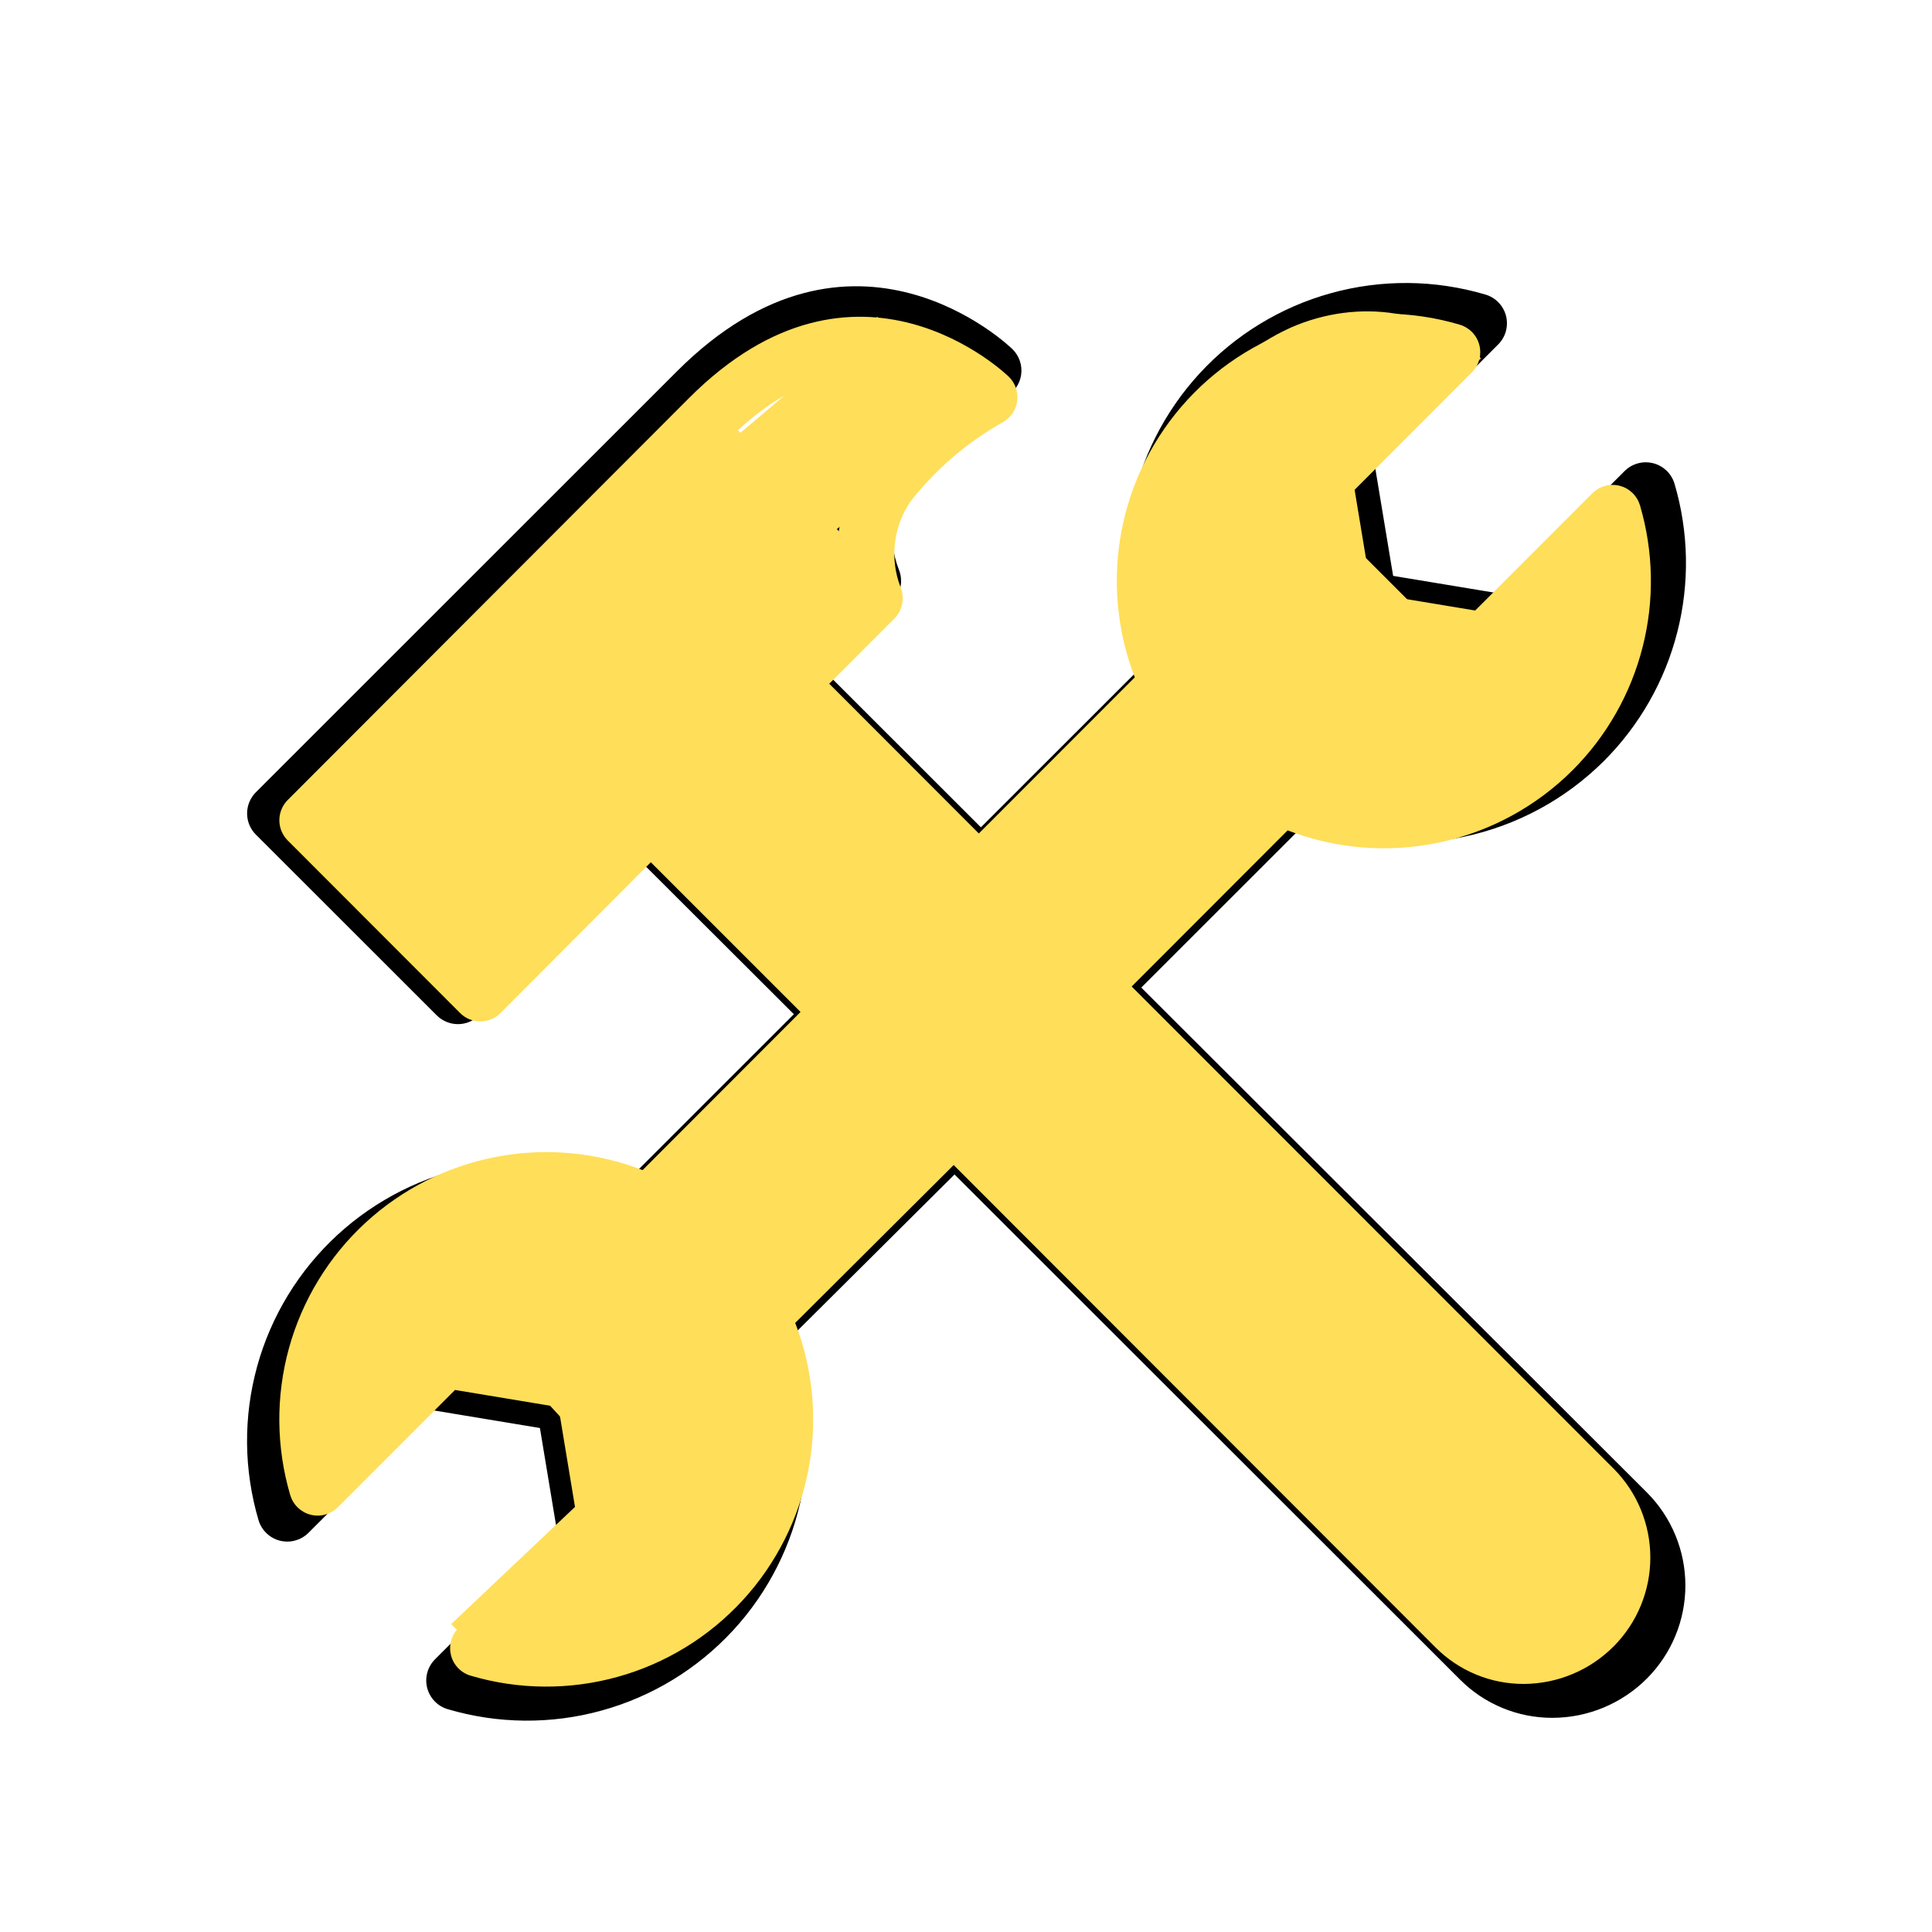 <svg xmlns="http://www.w3.org/2000/svg" xmlns:xlink="http://www.w3.org/1999/xlink" width="500" zoomAndPan="magnify" viewBox="0 0 375 375" height="500" preserveAspectRatio="xMidYMid meet" version="1.0"><defs><clipPath id="14f3e4952e"><path d="M 97 102 L 320 102 L 320 325 L 97 325 Z M 97 102 " clip-rule="nonzero"/></clipPath><clipPath id="bb941152cf"><path d="M 97.18 125.793 L 122.039 100.934 L 320.91 299.809 L 296.055 324.668 Z M 97.18 125.793 " clip-rule="nonzero"/></clipPath><clipPath id="bc8d17cf0c"><path d="M 97.18 125.793 L 121.402 101.57 L 319.676 299.844 L 295.453 324.066 Z M 97.18 125.793 " clip-rule="nonzero"/></clipPath><clipPath id="220ef09e8d"><path d="M 97 101 L 279 101 L 279 284 L 97 284 Z M 97 101 " clip-rule="nonzero"/></clipPath><clipPath id="19dda54a14"><path d="M 254.426 101.574 L 279.285 126.434 L 121.43 284.289 L 96.57 259.43 Z M 254.426 101.574 " clip-rule="nonzero"/></clipPath><clipPath id="1c78d9683f"><path d="M 254.426 101.574 L 278.648 125.793 L 121.398 283.047 L 97.176 258.824 Z M 254.426 101.574 " clip-rule="nonzero"/></clipPath><clipPath id="3b25e32ffc"><path d="M 64 81 L 170 81 L 170 188 L 64 188 Z M 64 81 " clip-rule="nonzero"/></clipPath><clipPath id="c52a677757"><path d="M 141.273 81.551 L 171.102 111.383 L 92.797 189.688 L 62.965 159.855 Z M 141.273 81.551 " clip-rule="nonzero"/></clipPath><clipPath id="4cbe87e78a"><path d="M 141.273 81.551 L 170.133 110.41 L 93.039 187.5 L 64.18 158.645 Z M 141.273 81.551 " clip-rule="nonzero"/></clipPath><clipPath id="7d8d648f74"><path d="M 87 61 L 188 61 L 188 153 L 87 153 Z M 87 61 " clip-rule="nonzero"/></clipPath><clipPath id="301b1a42b7"><path d="M 170.285 61.488 L 188.469 82.945 L 103.984 154.543 L 85.801 133.086 Z M 170.285 61.488 " clip-rule="nonzero"/></clipPath><clipPath id="cefc00b7ab"><path d="M 170.285 61.488 L 187.496 81.797 L 104.32 152.285 L 87.109 131.977 Z M 170.285 61.488 " clip-rule="nonzero"/></clipPath><clipPath id="a2093b0cf8"><path d="M 226 81 L 302 81 L 302 157 L 226 157 Z M 226 81 " clip-rule="nonzero"/></clipPath><clipPath id="11f8f4a827"><path d="M 238.355 81.551 L 303.016 146.211 L 273.082 176.145 L 208.422 111.484 Z M 238.355 81.551 " clip-rule="nonzero"/></clipPath><clipPath id="d1814bf0cb"><path d="M 231.492 130.961 C 233.676 135.316 236.684 139.746 240.332 143.395 C 243.98 147.043 248.102 149.945 252.422 152.094 C 252.523 152.129 252.594 152.199 252.695 152.23 C 269.191 160.039 289.605 157.523 302.141 145.332 L 238.355 81.551 C 226.098 94.152 223.445 114.43 231.492 130.961 " clip-rule="nonzero"/></clipPath><clipPath id="1977554238"><path d="M 78 231 L 152 231 L 152 308 L 78 308 Z M 78 231 " clip-rule="nonzero"/></clipPath><clipPath id="88042f4c65"><path d="M 138.965 307.871 L 77.082 240.551 L 108.25 211.898 L 170.133 279.223 Z M 138.965 307.871 " clip-rule="nonzero"/></clipPath><clipPath id="9c7b2d8885"><path d="M 147.902 258.793 C 145.902 254.352 143.086 249.797 139.594 246 C 136.102 242.199 132.105 239.129 127.879 236.801 C 127.777 236.762 127.711 236.688 127.609 236.648 C 111.461 228.152 90.957 229.809 77.918 241.461 L 138.965 307.871 C 151.742 295.797 155.246 275.648 147.902 258.793 " clip-rule="nonzero"/></clipPath><clipPath id="4b20a584fe"><path d="M 57 233 L 118 233 L 118 290 L 57 290 Z M 57 233 " clip-rule="nonzero"/></clipPath><clipPath id="090b8acfe4"><path d="M 117.148 242.816 L 62.727 290.41 L 42.559 267.352 L 96.98 219.754 Z M 117.148 242.816 " clip-rule="nonzero"/></clipPath><clipPath id="84c86bae5d"><path d="M 80.262 236.82 C 76.773 238.395 73.16 240.59 70.086 243.277 C 67.008 245.969 64.461 249.027 62.465 252.25 C 62.43 252.324 62.371 252.375 62.336 252.453 C 55.02 264.754 55.203 280.184 63.387 289.836 L 117.148 242.816 C 108.629 233.367 93.477 231.031 80.262 236.82 " clip-rule="nonzero"/></clipPath><clipPath id="42926bc97c"><path d="M 227 60 L 288 60 L 288 117 L 227 117 Z M 227 60 " clip-rule="nonzero"/></clipPath><clipPath id="23e36b671e"><path d="M 287.449 69.57 L 233.027 117.164 L 212.859 94.105 L 267.281 46.508 Z M 287.449 69.57 " clip-rule="nonzero"/></clipPath><clipPath id="1de2646402"><path d="M 250.559 63.578 C 247.074 65.152 243.461 67.344 240.383 70.031 C 237.309 72.723 234.762 75.781 232.766 79.004 C 232.73 79.078 232.672 79.129 232.637 79.207 C 225.32 91.508 225.5 106.941 233.684 116.59 L 287.449 69.57 C 278.93 60.121 263.777 57.785 250.559 63.578 " clip-rule="nonzero"/></clipPath><clipPath id="16005ade93"><path d="M 255 99 L 315 99 L 315 157 L 255 157 Z M 255 99 " clip-rule="nonzero"/></clipPath><clipPath id="25134fb0f1"><path d="M 255.285 147.934 L 307.805 98.25 L 328.859 120.504 L 276.336 170.191 Z M 255.285 147.934 " clip-rule="nonzero"/></clipPath><clipPath id="48d86c5ab9"><path d="M 292.375 152.484 C 295.801 150.773 299.324 148.441 302.293 145.633 C 305.262 142.828 307.688 139.672 309.559 136.375 C 309.59 136.297 309.645 136.242 309.676 136.164 C 316.508 123.586 315.723 108.176 307.172 98.852 L 255.285 147.934 C 264.164 157.043 279.398 158.785 292.375 152.484 " clip-rule="nonzero"/></clipPath><clipPath id="bee5fab7d6"><path d="M 87 266 L 147 266 L 147 324 L 87 324 Z M 87 266 " clip-rule="nonzero"/></clipPath><clipPath id="ea5263ef21"><path d="M 87.559 315.242 L 140.078 265.555 L 161.133 287.812 L 108.609 337.496 Z M 87.559 315.242 " clip-rule="nonzero"/></clipPath><clipPath id="11874bc912"><path d="M 124.652 319.789 C 128.074 318.078 131.598 315.75 134.566 312.941 C 137.535 310.133 139.961 306.977 141.832 303.68 C 141.863 303.602 141.918 303.547 141.953 303.469 C 148.781 290.891 148 275.48 139.445 266.156 L 87.559 315.242 C 96.441 324.352 111.672 326.094 124.652 319.789 " clip-rule="nonzero"/></clipPath></defs><path fill="#000000" d="M 311.309 147.723 C 313.031 146 314.629 144.176 316.105 142.238 C 317.578 140.305 318.918 138.281 320.125 136.168 C 321.328 134.055 322.383 131.871 323.297 129.613 C 324.207 127.359 324.961 125.055 325.562 122.695 C 326.164 120.34 326.605 117.953 326.883 115.535 C 327.164 113.121 327.281 110.699 327.238 108.266 C 327.191 105.832 326.984 103.418 326.613 101.012 C 326.246 98.609 325.715 96.238 325.027 93.906 C 324.957 93.668 324.871 93.43 324.77 93.199 C 324.668 92.973 324.555 92.75 324.422 92.535 C 324.293 92.32 324.148 92.113 323.992 91.918 C 323.836 91.723 323.668 91.535 323.488 91.363 C 323.305 91.188 323.113 91.027 322.914 90.875 C 322.711 90.727 322.5 90.59 322.281 90.469 C 322.062 90.348 321.836 90.238 321.602 90.145 C 321.367 90.051 321.129 89.973 320.887 89.914 C 320.645 89.852 320.398 89.805 320.148 89.773 C 319.898 89.742 319.648 89.73 319.398 89.73 C 319.145 89.734 318.895 89.75 318.648 89.785 C 318.398 89.82 318.152 89.871 317.91 89.938 C 317.668 90.004 317.43 90.086 317.199 90.184 C 316.969 90.277 316.742 90.391 316.523 90.516 C 316.309 90.641 316.102 90.781 315.902 90.934 C 315.703 91.086 315.512 91.254 315.336 91.43 L 291.469 115.266 L 270.406 111.777 L 266.914 90.734 L 290.77 66.883 C 290.949 66.707 291.117 66.516 291.273 66.316 C 291.43 66.117 291.57 65.906 291.699 65.688 C 291.828 65.469 291.941 65.242 292.039 65.012 C 292.137 64.777 292.223 64.539 292.289 64.293 C 292.355 64.051 292.406 63.801 292.441 63.551 C 292.477 63.301 292.496 63.047 292.496 62.793 C 292.5 62.539 292.484 62.289 292.453 62.035 C 292.422 61.785 292.375 61.535 292.312 61.293 C 292.246 61.047 292.168 60.805 292.074 60.57 C 291.977 60.336 291.867 60.109 291.742 59.887 C 291.617 59.668 291.48 59.457 291.328 59.254 C 291.176 59.051 291.008 58.859 290.832 58.68 C 290.652 58.496 290.465 58.328 290.266 58.172 C 290.066 58.016 289.855 57.875 289.641 57.746 C 289.422 57.617 289.195 57.504 288.961 57.402 C 288.727 57.305 288.488 57.219 288.246 57.152 C 285.824 56.438 283.363 55.895 280.863 55.523 C 278.363 55.148 275.852 54.953 273.328 54.93 C 270.801 54.91 268.285 55.062 265.781 55.391 C 263.277 55.719 260.805 56.219 258.371 56.895 C 255.938 57.566 253.559 58.402 251.242 59.406 C 248.926 60.41 246.688 61.57 244.531 62.887 C 242.375 64.199 240.32 65.66 238.367 67.262 C 236.414 68.863 234.582 70.59 232.871 72.449 C 231.16 74.305 229.586 76.27 228.148 78.348 C 226.711 80.422 225.426 82.59 224.289 84.844 C 223.156 87.098 222.18 89.422 221.371 91.812 C 220.559 94.203 219.918 96.637 219.445 99.117 C 218.977 101.598 218.68 104.098 218.555 106.621 C 218.434 109.141 218.484 111.66 218.715 114.172 C 218.945 116.688 219.344 119.172 219.922 121.629 C 220.496 124.09 221.238 126.496 222.152 128.848 L 190.395 160.582 L 159.941 130.152 L 173.207 116.895 C 173.613 116.48 173.953 116.016 174.223 115.504 C 174.492 114.988 174.68 114.445 174.789 113.879 C 174.898 113.309 174.926 112.734 174.867 112.156 C 174.805 111.582 174.664 111.023 174.441 110.488 C 173.891 109.059 173.523 107.586 173.332 106.066 C 173.141 104.547 173.137 103.027 173.32 101.508 C 173.5 99.988 173.863 98.516 174.406 97.082 C 174.945 95.652 175.652 94.305 176.523 93.047 C 181.688 86.508 187.895 81.184 195.145 77.07 C 195.551 76.855 195.926 76.602 196.27 76.297 C 196.617 75.996 196.922 75.66 197.188 75.285 C 197.453 74.91 197.672 74.512 197.844 74.086 C 198.012 73.66 198.133 73.223 198.199 72.77 C 198.266 72.312 198.277 71.859 198.238 71.402 C 198.199 70.945 198.105 70.5 197.957 70.066 C 197.812 69.633 197.617 69.219 197.371 68.832 C 197.129 68.441 196.844 68.09 196.516 67.766 C 196.215 67.465 165.633 37.777 131.352 72.117 L 49.664 153.777 C 49.395 154.051 49.152 154.344 48.941 154.66 C 48.73 154.977 48.551 155.312 48.402 155.664 C 48.258 156.02 48.148 156.383 48.074 156.754 C 48 157.129 47.961 157.508 47.961 157.891 C 47.961 158.27 48 158.648 48.074 159.023 C 48.148 159.398 48.258 159.762 48.402 160.113 C 48.551 160.465 48.73 160.801 48.941 161.117 C 49.152 161.438 49.395 161.73 49.664 162 L 84.77 197.082 C 85.043 197.352 85.336 197.594 85.652 197.805 C 85.969 198.016 86.305 198.195 86.66 198.34 C 87.012 198.488 87.375 198.598 87.75 198.672 C 88.125 198.746 88.504 198.785 88.887 198.785 C 89.266 198.785 89.645 198.746 90.02 198.672 C 90.395 198.598 90.758 198.488 91.109 198.34 C 91.465 198.195 91.801 198.016 92.117 197.805 C 92.434 197.594 92.727 197.352 93 197.082 L 123.602 166.43 L 154.09 196.859 L 121.926 229 C 119.57 228.09 117.164 227.348 114.703 226.773 C 112.242 226.195 109.754 225.797 107.238 225.566 C 104.723 225.34 102.203 225.285 99.68 225.406 C 97.156 225.531 94.656 225.828 92.172 226.297 C 89.691 226.77 87.254 227.41 84.863 228.219 C 82.469 229.031 80.145 230.004 77.887 231.137 C 75.633 232.27 73.465 233.559 71.387 234.992 C 69.309 236.43 67.344 238.004 65.484 239.711 C 63.625 241.422 61.895 243.254 60.293 245.203 C 58.691 247.156 57.23 249.211 55.914 251.363 C 54.598 253.52 53.438 255.754 52.434 258.07 C 51.43 260.387 50.59 262.762 49.918 265.195 C 49.246 267.629 48.746 270.094 48.414 272.598 C 48.086 275.102 47.934 277.613 47.953 280.137 C 47.977 282.664 48.172 285.172 48.547 287.668 C 48.918 290.168 49.461 292.625 50.176 295.047 C 50.246 295.289 50.332 295.523 50.434 295.754 C 50.535 295.98 50.652 296.203 50.781 296.418 C 50.91 296.633 51.055 296.84 51.211 297.035 C 51.367 297.23 51.539 297.418 51.719 297.59 C 51.898 297.766 52.09 297.93 52.293 298.078 C 52.492 298.227 52.703 298.363 52.922 298.484 C 53.145 298.609 53.367 298.715 53.602 298.809 C 53.836 298.902 54.074 298.98 54.316 299.043 C 54.562 299.105 54.809 299.148 55.059 299.18 C 55.305 299.211 55.555 299.223 55.809 299.223 C 56.059 299.219 56.309 299.203 56.559 299.168 C 56.805 299.133 57.051 299.082 57.293 299.016 C 57.535 298.949 57.773 298.867 58.004 298.773 C 58.238 298.676 58.461 298.562 58.68 298.438 C 58.895 298.312 59.105 298.172 59.305 298.02 C 59.504 297.867 59.691 297.699 59.871 297.523 L 83.734 273.688 L 104.797 277.176 L 108.289 298.223 L 84.434 322.07 C 84.258 322.246 84.09 322.438 83.938 322.637 C 83.785 322.832 83.645 323.043 83.52 323.258 C 83.395 323.477 83.281 323.699 83.184 323.934 C 83.086 324.164 83.008 324.402 82.941 324.645 C 82.875 324.887 82.824 325.129 82.789 325.379 C 82.754 325.629 82.734 325.879 82.734 326.129 C 82.73 326.379 82.746 326.629 82.777 326.879 C 82.805 327.129 82.852 327.375 82.914 327.617 C 82.977 327.859 83.055 328.098 83.148 328.332 C 83.242 328.566 83.348 328.793 83.473 329.012 C 83.594 329.23 83.73 329.441 83.879 329.641 C 84.027 329.844 84.191 330.035 84.367 330.215 C 84.539 330.395 84.727 330.566 84.922 330.723 C 85.117 330.879 85.324 331.02 85.539 331.152 C 85.754 331.281 85.977 331.398 86.207 331.496 C 86.438 331.598 86.672 331.684 86.914 331.754 C 89.336 332.469 91.797 333.012 94.293 333.387 C 96.793 333.758 99.305 333.953 101.832 333.977 C 104.359 333.996 106.871 333.844 109.379 333.516 C 111.883 333.188 114.352 332.688 116.785 332.012 C 119.223 331.34 121.598 330.504 123.914 329.5 C 126.234 328.496 128.473 327.336 130.629 326.02 C 132.781 324.707 134.836 323.246 136.789 321.645 C 138.742 320.043 140.574 318.316 142.285 316.461 C 144 314.602 145.574 312.637 147.012 310.559 C 148.445 308.484 149.734 306.32 150.867 304.062 C 152.004 301.809 152.977 299.484 153.789 297.094 C 154.598 294.703 155.238 292.27 155.711 289.789 C 156.184 287.309 156.48 284.809 156.602 282.289 C 156.727 279.766 156.672 277.25 156.441 274.734 C 156.215 272.219 155.812 269.734 155.238 267.277 C 154.66 264.82 153.918 262.414 153.008 260.059 L 185.273 227.965 L 283.395 326.012 C 284.57 327.191 285.848 328.242 287.23 329.168 C 288.617 330.094 290.078 330.875 291.617 331.512 C 293.156 332.148 294.742 332.629 296.375 332.953 C 298.008 333.273 299.66 333.434 301.324 333.43 C 303.031 333.426 304.727 333.258 306.398 332.922 C 308.074 332.582 309.699 332.086 311.277 331.43 C 312.852 330.77 314.352 329.965 315.766 329.012 C 317.184 328.062 318.496 326.98 319.699 325.766 C 320.285 325.176 320.844 324.555 321.371 323.91 C 321.898 323.266 322.395 322.594 322.855 321.898 C 323.316 321.203 323.746 320.488 324.137 319.754 C 324.527 319.016 324.883 318.262 325.199 317.492 C 325.52 316.719 325.797 315.934 326.039 315.137 C 326.281 314.34 326.48 313.531 326.645 312.711 C 326.805 311.895 326.93 311.07 327.008 310.238 C 327.09 309.41 327.133 308.578 327.133 307.746 C 327.133 306.91 327.09 306.078 327.008 305.25 C 326.93 304.418 326.805 303.594 326.645 302.777 C 326.48 301.957 326.281 301.148 326.039 300.352 C 325.797 299.555 325.52 298.77 325.199 297.996 C 324.883 297.227 324.527 296.473 324.137 295.734 C 323.746 295 323.316 294.285 322.855 293.59 C 322.395 292.895 321.898 292.223 321.371 291.578 C 320.844 290.934 320.285 290.312 319.699 289.723 L 221.523 191.688 L 253.277 159.953 C 255.719 160.895 258.219 161.656 260.77 162.234 C 263.324 162.816 265.902 163.211 268.512 163.422 C 271.121 163.629 273.734 163.652 276.344 163.484 C 278.957 163.316 281.543 162.965 284.105 162.422 C 286.668 161.883 289.176 161.164 291.633 160.262 C 294.09 159.359 296.473 158.285 298.773 157.043 C 301.078 155.797 303.277 154.395 305.379 152.832 C 307.477 151.273 309.453 149.566 311.309 147.723 Z M 139.566 80.348 C 157.93 62.012 173.883 66.57 182.297 71.523 C 176.5 75.617 171.457 80.488 167.168 86.141 C 165.883 87.926 164.809 89.832 163.945 91.852 C 163.082 93.875 162.449 95.969 162.047 98.133 C 161.645 100.293 161.48 102.477 161.562 104.672 C 161.641 106.871 161.957 109.035 162.516 111.164 L 109.953 163.664 L 83.086 136.801 Z M 88.891 184.711 L 62.012 157.859 L 74.812 145.07 L 101.68 171.93 Z M 142.047 254.664 C 141.621 255.086 141.266 255.562 140.988 256.094 C 140.711 256.629 140.52 257.188 140.414 257.781 C 140.312 258.371 140.297 258.965 140.379 259.559 C 140.457 260.156 140.625 260.723 140.883 261.266 C 141.828 263.25 142.613 265.289 143.242 267.391 C 143.875 269.492 144.34 271.629 144.641 273.805 C 144.941 275.977 145.074 278.16 145.039 280.352 C 145.004 282.547 144.805 284.727 144.434 286.887 C 144.062 289.051 143.527 291.172 142.832 293.254 C 142.137 295.332 141.285 297.348 140.277 299.297 C 139.27 301.246 138.121 303.109 136.828 304.883 C 135.531 306.652 134.113 308.316 132.562 309.871 C 130.457 311.926 128.172 313.75 125.703 315.344 C 123.234 316.941 120.629 318.277 117.895 319.352 C 115.156 320.426 112.34 321.219 109.441 321.727 C 106.547 322.238 103.629 322.457 100.691 322.383 L 118.691 304.359 C 119.355 303.695 119.832 302.918 120.121 302.023 C 120.41 301.129 120.477 300.219 120.32 299.289 L 115.586 271.223 C 115.484 270.625 115.297 270.055 115.02 269.516 C 114.742 268.977 114.387 268.492 113.961 268.066 C 113.531 267.637 113.047 267.285 112.508 267.008 C 111.969 266.73 111.398 266.543 110.801 266.441 L 82.711 261.711 C 81.785 261.555 80.871 261.621 79.977 261.91 C 79.082 262.195 78.301 262.672 77.637 263.336 L 59.602 281.324 C 59.566 280.41 59.559 279.496 59.582 278.582 C 59.605 277.668 59.656 276.754 59.738 275.844 C 59.82 274.934 59.934 274.023 60.074 273.121 C 60.211 272.219 60.383 271.32 60.578 270.426 C 60.777 269.531 61.004 268.645 61.258 267.766 C 61.512 266.891 61.797 266.02 62.105 265.16 C 62.418 264.297 62.758 263.449 63.121 262.609 C 63.488 261.77 63.879 260.945 64.297 260.133 C 64.715 259.316 65.16 258.52 65.633 257.734 C 66.102 256.949 66.598 256.18 67.117 255.426 C 67.637 254.672 68.18 253.938 68.746 253.219 C 69.312 252.5 69.902 251.801 70.512 251.121 C 71.125 250.441 71.758 249.781 72.414 249.141 C 73.066 248.5 73.742 247.883 74.434 247.285 C 75.129 246.688 75.84 246.113 76.574 245.562 C 77.305 245.012 78.051 244.488 78.816 243.984 C 79.582 243.48 80.359 243.004 81.156 242.551 C 81.953 242.098 82.762 241.672 83.586 241.27 C 84.406 240.871 85.242 240.496 86.09 240.148 C 86.938 239.801 87.793 239.484 88.66 239.191 C 89.531 238.898 90.406 238.637 91.289 238.398 C 92.176 238.164 93.066 237.957 93.965 237.777 C 94.863 237.602 95.766 237.449 96.672 237.328 C 97.578 237.211 98.492 237.117 99.402 237.055 C 100.316 236.996 101.23 236.961 102.148 236.957 C 103.062 236.957 103.977 236.98 104.891 237.035 C 105.805 237.094 106.715 237.176 107.625 237.293 C 108.531 237.406 109.438 237.547 110.336 237.719 C 111.234 237.891 112.129 238.094 113.016 238.324 C 113.898 238.551 114.777 238.809 115.648 239.094 C 116.516 239.383 117.375 239.695 118.227 240.035 C 119.074 240.375 119.914 240.746 120.738 241.141 C 121.281 241.395 121.852 241.562 122.449 241.645 C 123.043 241.723 123.637 241.711 124.23 241.605 C 124.82 241.504 125.383 241.312 125.914 241.031 C 126.449 240.754 126.926 240.402 127.348 239.977 L 162.258 205.094 L 176.934 219.754 Z M 311.168 317.789 C 310.523 318.434 309.824 319.008 309.066 319.512 C 308.312 320.02 307.512 320.445 306.672 320.793 C 305.828 321.141 304.961 321.402 304.07 321.578 C 303.176 321.758 302.277 321.848 301.367 321.848 C 300.457 321.848 299.555 321.758 298.66 321.578 C 297.77 321.402 296.902 321.141 296.059 320.793 C 295.219 320.445 294.422 320.02 293.664 319.512 C 292.906 319.008 292.207 318.434 291.562 317.789 L 131.863 158.211 L 151.715 138.371 L 311.414 297.965 C 312.062 298.621 312.637 299.336 313.145 300.105 C 313.648 300.879 314.074 301.691 314.418 302.547 C 314.762 303.402 315.02 304.281 315.191 305.188 C 315.359 306.094 315.441 307.008 315.43 307.93 C 315.418 308.852 315.316 309.762 315.121 310.664 C 314.93 311.566 314.652 312.438 314.285 313.285 C 313.922 314.133 313.477 314.934 312.949 315.691 C 312.426 316.449 311.832 317.148 311.168 317.789 Z M 247.832 148.953 L 213.297 183.465 L 198.621 168.801 L 233.16 134.289 C 233.586 133.867 233.938 133.391 234.215 132.859 C 234.496 132.324 234.684 131.766 234.789 131.172 C 234.895 130.582 234.906 129.988 234.828 129.395 C 234.746 128.797 234.578 128.23 234.324 127.688 C 233.379 125.707 232.59 123.664 231.961 121.562 C 231.332 119.461 230.863 117.324 230.562 115.148 C 230.262 112.977 230.129 110.793 230.164 108.602 C 230.199 106.406 230.402 104.227 230.773 102.066 C 231.141 99.902 231.676 97.781 232.371 95.699 C 233.07 93.621 233.922 91.605 234.926 89.656 C 235.934 87.707 237.086 85.844 238.379 84.07 C 239.672 82.301 241.094 80.637 242.641 79.082 C 244.75 77.035 247.039 75.215 249.512 73.625 C 251.98 72.031 254.586 70.699 257.32 69.625 C 260.055 68.551 262.871 67.758 265.766 67.242 C 268.66 66.727 271.574 66.504 274.516 66.57 L 256.512 84.594 C 255.848 85.258 255.371 86.035 255.082 86.93 C 254.797 87.824 254.73 88.734 254.883 89.664 L 259.621 117.734 C 259.719 118.332 259.91 118.898 260.188 119.438 C 260.465 119.977 260.816 120.461 261.246 120.887 C 261.672 121.316 262.156 121.668 262.695 121.945 C 263.234 122.223 263.805 122.41 264.402 122.512 L 292.492 127.246 C 293.422 127.398 294.332 127.332 295.227 127.043 C 296.121 126.758 296.902 126.281 297.566 125.617 L 315.602 107.629 C 315.641 108.543 315.645 109.457 315.621 110.371 C 315.602 111.285 315.547 112.199 315.465 113.109 C 315.387 114.02 315.273 114.93 315.133 115.832 C 314.996 116.734 314.824 117.637 314.629 118.527 C 314.43 119.422 314.203 120.309 313.949 121.188 C 313.695 122.066 313.414 122.934 313.102 123.793 C 312.793 124.656 312.453 125.504 312.086 126.344 C 311.723 127.184 311.332 128.008 310.914 128.824 C 310.492 129.637 310.051 130.434 309.578 131.219 C 309.109 132.004 308.617 132.773 308.098 133.527 C 307.578 134.281 307.035 135.016 306.469 135.734 C 305.898 136.453 305.312 137.152 304.699 137.836 C 304.086 138.516 303.453 139.176 302.801 139.816 C 302.145 140.453 301.473 141.074 300.777 141.668 C 300.086 142.266 299.371 142.84 298.641 143.391 C 297.91 143.941 297.16 144.469 296.398 144.973 C 295.633 145.473 294.852 145.953 294.059 146.406 C 293.262 146.855 292.453 147.285 291.629 147.684 C 290.805 148.086 289.973 148.461 289.125 148.805 C 288.277 149.152 287.418 149.473 286.551 149.766 C 285.684 150.055 284.809 150.32 283.926 150.555 C 283.039 150.793 282.148 151 281.25 151.176 C 280.352 151.355 279.449 151.504 278.543 151.625 C 277.633 151.746 276.723 151.836 275.812 151.898 C 274.898 151.961 273.984 151.992 273.066 151.996 C 272.152 152 271.238 151.973 270.324 151.918 C 269.41 151.863 268.5 151.777 267.59 151.664 C 266.684 151.551 265.777 151.406 264.879 151.234 C 263.98 151.062 263.086 150.859 262.203 150.633 C 261.316 150.402 260.438 150.145 259.566 149.859 C 258.699 149.574 257.84 149.258 256.988 148.918 C 256.141 148.578 255.301 148.207 254.477 147.812 C 253.934 147.551 253.359 147.379 252.762 147.297 C 252.164 147.211 251.566 147.223 250.973 147.324 C 250.379 147.426 249.812 147.617 249.277 147.895 C 248.738 148.172 248.258 148.527 247.832 148.953 Z M 247.832 148.953 " fill-opacity="1" fill-rule="nonzero"/><path fill="#ffde59" d="M 305.246 149.492 C 306.887 147.852 308.41 146.105 309.816 144.262 C 311.223 142.414 312.5 140.48 313.648 138.461 C 314.797 136.441 315.805 134.355 316.672 132.203 C 317.539 130.047 318.258 127.848 318.832 125.594 C 319.406 123.344 319.824 121.066 320.094 118.758 C 320.359 116.449 320.473 114.137 320.43 111.812 C 320.387 109.492 320.188 107.184 319.836 104.887 C 319.484 102.59 318.98 100.328 318.324 98.102 C 318.254 97.871 318.172 97.648 318.078 97.426 C 317.98 97.207 317.871 96.996 317.746 96.789 C 317.621 96.586 317.484 96.391 317.336 96.203 C 317.188 96.016 317.027 95.836 316.855 95.672 C 316.68 95.504 316.5 95.352 316.309 95.207 C 316.113 95.062 315.914 94.934 315.703 94.816 C 315.496 94.699 315.281 94.598 315.059 94.508 C 314.836 94.422 314.609 94.348 314.375 94.285 C 314.145 94.227 313.91 94.184 313.672 94.152 C 313.434 94.125 313.195 94.113 312.957 94.113 C 312.715 94.117 312.477 94.133 312.242 94.168 C 312.004 94.199 311.77 94.246 311.539 94.309 C 311.309 94.375 311.082 94.453 310.859 94.543 C 310.641 94.637 310.426 94.742 310.219 94.863 C 310.012 94.984 309.812 95.117 309.621 95.262 C 309.434 95.41 309.254 95.566 309.082 95.738 L 286.336 118.5 L 266.258 115.168 L 262.93 95.07 L 285.668 72.293 C 285.84 72.125 286 71.945 286.148 71.754 C 286.297 71.562 286.434 71.363 286.555 71.152 C 286.676 70.945 286.785 70.727 286.879 70.504 C 286.973 70.281 287.051 70.055 287.117 69.82 C 287.18 69.586 287.227 69.352 287.262 69.109 C 287.293 68.871 287.312 68.629 287.312 68.387 C 287.316 68.148 287.301 67.906 287.273 67.664 C 287.242 67.426 287.199 67.188 287.137 66.953 C 287.074 66.719 287 66.488 286.91 66.266 C 286.82 66.043 286.715 65.824 286.594 65.613 C 286.477 65.402 286.344 65.199 286.199 65.008 C 286.055 64.812 285.895 64.633 285.727 64.457 C 285.559 64.285 285.379 64.125 285.188 63.977 C 284.996 63.828 284.797 63.691 284.59 63.566 C 284.383 63.445 284.168 63.336 283.945 63.238 C 283.723 63.145 283.496 63.066 283.262 63 C 280.953 62.316 278.605 61.797 276.227 61.445 C 273.844 61.09 271.449 60.902 269.039 60.879 C 266.633 60.859 264.234 61.004 261.848 61.32 C 259.461 61.633 257.105 62.109 254.785 62.754 C 252.465 63.395 250.199 64.195 247.988 65.156 C 245.781 66.113 243.648 67.219 241.594 68.477 C 239.539 69.734 237.578 71.125 235.719 72.656 C 233.855 74.184 232.109 75.836 230.48 77.609 C 228.848 79.383 227.348 81.258 225.977 83.242 C 224.605 85.223 223.379 87.293 222.297 89.445 C 221.215 91.598 220.289 93.816 219.516 96.102 C 218.742 98.383 218.133 100.711 217.684 103.078 C 217.234 105.445 216.949 107.836 216.832 110.242 C 216.715 112.648 216.766 115.055 216.984 117.457 C 217.203 119.855 217.586 122.23 218.133 124.578 C 218.684 126.926 219.391 129.223 220.262 131.473 L 189.988 161.777 L 160.961 132.715 L 173.609 120.055 C 173.996 119.66 174.316 119.215 174.574 118.727 C 174.832 118.234 175.012 117.719 175.117 117.172 C 175.219 116.629 175.246 116.082 175.188 115.531 C 175.133 114.98 174.996 114.449 174.785 113.938 C 174.258 112.574 173.906 111.164 173.727 109.715 C 173.543 108.266 173.539 106.812 173.715 105.363 C 173.887 103.91 174.23 102.5 174.75 101.133 C 175.266 99.766 175.938 98.48 176.77 97.281 C 181.691 91.035 187.609 85.949 194.516 82.023 C 194.902 81.82 195.262 81.574 195.59 81.285 C 195.922 80.996 196.211 80.676 196.465 80.316 C 196.719 79.961 196.926 79.578 197.09 79.172 C 197.25 78.766 197.363 78.348 197.43 77.914 C 197.492 77.48 197.504 77.047 197.465 76.609 C 197.426 76.176 197.34 75.75 197.199 75.332 C 197.059 74.918 196.875 74.527 196.641 74.156 C 196.41 73.785 196.137 73.445 195.824 73.137 C 195.535 72.852 166.387 44.5 133.711 77.293 L 55.844 155.281 C 55.586 155.539 55.359 155.816 55.156 156.121 C 54.953 156.426 54.781 156.742 54.645 157.082 C 54.504 157.418 54.398 157.766 54.328 158.121 C 54.258 158.48 54.223 158.84 54.223 159.203 C 54.223 159.57 54.258 159.93 54.328 160.289 C 54.398 160.645 54.504 160.992 54.645 161.328 C 54.781 161.668 54.953 161.984 55.156 162.289 C 55.359 162.594 55.586 162.871 55.844 163.129 L 89.309 196.633 C 89.566 196.891 89.848 197.121 90.148 197.324 C 90.453 197.527 90.773 197.695 91.109 197.836 C 91.445 197.977 91.793 198.082 92.148 198.152 C 92.504 198.223 92.867 198.258 93.23 198.258 C 93.594 198.258 93.953 198.223 94.312 198.152 C 94.668 198.082 95.016 197.977 95.352 197.836 C 95.688 197.695 96.008 197.527 96.312 197.324 C 96.613 197.121 96.895 196.891 97.152 196.633 L 126.324 167.363 L 155.383 196.422 L 124.727 227.117 C 122.48 226.246 120.184 225.535 117.84 224.988 C 115.496 224.438 113.125 224.055 110.727 223.836 C 108.328 223.617 105.926 223.566 103.52 223.684 C 101.117 223.801 98.73 224.086 96.363 224.535 C 94 224.984 91.676 225.598 89.395 226.371 C 87.117 227.145 84.898 228.074 82.75 229.156 C 80.598 230.238 78.531 231.469 76.551 232.84 C 74.57 234.211 72.695 235.711 70.926 237.348 C 69.152 238.98 67.504 240.727 65.977 242.59 C 64.449 244.453 63.059 246.414 61.805 248.473 C 60.551 250.531 59.441 252.664 58.484 254.879 C 57.527 257.09 56.73 259.355 56.086 261.68 C 55.445 264.004 54.969 266.359 54.656 268.75 C 54.34 271.141 54.195 273.543 54.215 275.953 C 54.238 278.363 54.426 280.762 54.777 283.145 C 55.133 285.531 55.652 287.879 56.332 290.191 C 56.402 290.422 56.484 290.645 56.578 290.863 C 56.676 291.082 56.785 291.297 56.91 291.5 C 57.035 291.707 57.172 291.902 57.32 292.09 C 57.469 292.277 57.629 292.453 57.801 292.621 C 57.977 292.785 58.156 292.941 58.348 293.086 C 58.543 293.227 58.742 293.355 58.953 293.473 C 59.16 293.59 59.375 293.695 59.598 293.781 C 59.82 293.871 60.047 293.945 60.281 294.004 C 60.512 294.062 60.746 294.109 60.984 294.137 C 61.223 294.168 61.461 294.18 61.699 294.18 C 61.941 294.176 62.18 294.16 62.418 294.125 C 62.652 294.094 62.887 294.043 63.117 293.98 C 63.348 293.918 63.574 293.84 63.797 293.746 C 64.016 293.656 64.23 293.547 64.438 293.43 C 64.645 293.309 64.844 293.176 65.035 293.027 C 65.223 292.883 65.402 292.723 65.574 292.555 L 88.32 269.789 L 108.398 273.121 L 111.727 293.223 L 88.988 315.996 C 88.82 316.168 88.66 316.348 88.516 316.535 C 88.367 316.727 88.234 316.926 88.117 317.133 C 87.996 317.34 87.891 317.555 87.797 317.777 C 87.703 317.996 87.625 318.223 87.562 318.453 C 87.5 318.688 87.453 318.922 87.418 319.156 C 87.387 319.395 87.367 319.633 87.367 319.875 C 87.363 320.113 87.379 320.352 87.406 320.59 C 87.438 320.828 87.48 321.062 87.539 321.297 C 87.598 321.527 87.672 321.754 87.762 321.977 C 87.852 322.199 87.953 322.418 88.07 322.625 C 88.188 322.836 88.316 323.035 88.461 323.23 C 88.602 323.422 88.758 323.605 88.922 323.777 C 89.09 323.949 89.266 324.109 89.453 324.258 C 89.641 324.41 89.836 324.547 90.039 324.668 C 90.246 324.793 90.457 324.906 90.676 325 C 90.895 325.098 91.121 325.18 91.352 325.246 C 93.66 325.93 96.004 326.449 98.387 326.805 C 100.77 327.16 103.164 327.348 105.57 327.367 C 107.98 327.387 110.375 327.242 112.766 326.926 C 115.152 326.613 117.504 326.137 119.828 325.492 C 122.148 324.852 124.414 324.051 126.621 323.094 C 128.832 322.133 130.965 321.027 133.02 319.77 C 135.074 318.516 137.031 317.121 138.895 315.594 C 140.754 314.062 142.5 312.41 144.133 310.641 C 145.766 308.867 147.266 306.988 148.637 305.004 C 150.004 303.023 151.23 300.953 152.312 298.801 C 153.395 296.648 154.324 294.43 155.098 292.145 C 155.871 289.863 156.48 287.539 156.93 285.168 C 157.379 282.801 157.664 280.414 157.777 278.004 C 157.895 275.598 157.844 273.191 157.629 270.793 C 157.41 268.391 157.027 266.016 156.477 263.668 C 155.93 261.324 155.219 259.023 154.352 256.777 L 185.109 226.129 L 278.637 319.762 C 279.758 320.887 280.977 321.895 282.297 322.777 C 283.613 323.66 285.008 324.406 286.477 325.016 C 287.941 325.625 289.453 326.082 291.012 326.391 C 292.57 326.699 294.141 326.852 295.73 326.848 C 297.355 326.844 298.969 326.68 300.566 326.359 C 302.164 326.039 303.711 325.562 305.215 324.934 C 306.719 324.309 308.145 323.539 309.496 322.629 C 310.848 321.719 312.094 320.684 313.242 319.527 C 313.805 318.965 314.336 318.371 314.836 317.754 C 315.34 317.137 315.812 316.496 316.254 315.832 C 316.691 315.172 317.098 314.488 317.473 313.785 C 317.848 313.082 318.184 312.359 318.488 311.625 C 318.789 310.887 319.059 310.137 319.285 309.375 C 319.516 308.613 319.707 307.844 319.863 307.062 C 320.02 306.281 320.133 305.492 320.211 304.699 C 320.289 303.906 320.328 303.113 320.328 302.316 C 320.328 301.52 320.289 300.727 320.211 299.934 C 320.133 299.141 320.02 298.352 319.863 297.57 C 319.707 296.789 319.516 296.02 319.285 295.258 C 319.059 294.492 318.789 293.746 318.488 293.008 C 318.184 292.273 317.848 291.551 317.473 290.848 C 317.098 290.145 316.691 289.461 316.254 288.797 C 315.812 288.137 315.34 287.496 314.836 286.879 C 314.336 286.262 313.805 285.668 313.242 285.105 L 219.66 191.48 L 249.93 161.176 C 252.258 162.074 254.641 162.801 257.074 163.355 C 259.504 163.91 261.965 164.289 264.453 164.488 C 266.941 164.688 269.43 164.707 271.918 164.547 C 274.41 164.387 276.875 164.051 279.316 163.535 C 281.758 163.02 284.148 162.332 286.492 161.469 C 288.836 160.609 291.102 159.586 293.297 158.395 C 295.492 157.207 297.59 155.867 299.594 154.375 C 301.594 152.887 303.477 151.258 305.246 149.492 Z M 141.539 85.152 C 159.043 67.641 174.25 71.996 182.27 76.727 C 176.746 80.637 171.941 85.289 167.852 90.684 C 166.625 92.391 165.602 94.207 164.777 96.141 C 163.953 98.074 163.352 100.07 162.969 102.137 C 162.586 104.203 162.43 106.285 162.504 108.383 C 162.582 110.484 162.883 112.547 163.414 114.582 L 113.312 164.719 L 87.699 139.066 Z M 93.234 184.816 L 67.613 159.176 L 79.816 146.961 L 105.426 172.613 Z M 143.902 251.625 C 143.496 252.027 143.16 252.484 142.895 252.992 C 142.629 253.5 142.449 254.035 142.348 254.602 C 142.25 255.164 142.238 255.73 142.312 256.301 C 142.391 256.867 142.551 257.414 142.793 257.93 C 143.695 259.824 144.445 261.773 145.047 263.777 C 145.645 265.785 146.09 267.828 146.379 269.902 C 146.664 271.977 146.793 274.062 146.758 276.156 C 146.727 278.254 146.531 280.332 146.18 282.398 C 145.824 284.465 145.316 286.488 144.652 288.477 C 143.988 290.465 143.176 292.387 142.219 294.25 C 141.258 296.113 140.16 297.891 138.93 299.582 C 137.695 301.273 136.34 302.863 134.863 304.348 C 132.859 306.309 130.68 308.051 128.324 309.574 C 125.973 311.098 123.488 312.375 120.879 313.398 C 118.273 314.426 115.586 315.184 112.828 315.672 C 110.066 316.156 107.285 316.367 104.484 316.297 L 121.641 299.086 C 122.277 298.449 122.73 297.707 123.004 296.852 C 123.277 295.996 123.344 295.129 123.195 294.242 L 118.68 267.438 C 118.586 266.867 118.406 266.324 118.141 265.809 C 117.875 265.293 117.539 264.832 117.133 264.422 C 116.723 264.016 116.262 263.676 115.746 263.414 C 115.234 263.148 114.691 262.969 114.121 262.871 L 87.348 258.352 C 86.461 258.207 85.594 258.27 84.738 258.543 C 83.887 258.816 83.145 259.273 82.512 259.906 L 65.316 277.086 C 65.285 276.215 65.277 275.34 65.301 274.469 C 65.32 273.594 65.371 272.723 65.449 271.852 C 65.527 270.98 65.633 270.113 65.766 269.25 C 65.898 268.387 66.062 267.531 66.25 266.676 C 66.438 265.824 66.652 264.977 66.898 264.137 C 67.141 263.301 67.41 262.469 67.707 261.648 C 68.004 260.824 68.324 260.016 68.672 259.215 C 69.02 258.41 69.395 257.621 69.793 256.848 C 70.191 256.07 70.617 255.305 71.066 254.555 C 71.512 253.805 71.984 253.07 72.48 252.352 C 72.977 251.633 73.492 250.93 74.031 250.242 C 74.574 249.559 75.137 248.891 75.719 248.238 C 76.301 247.59 76.906 246.961 77.527 246.348 C 78.152 245.738 78.797 245.148 79.457 244.578 C 80.117 244.008 80.797 243.461 81.496 242.934 C 82.191 242.406 82.902 241.906 83.633 241.426 C 84.363 240.945 85.105 240.488 85.863 240.055 C 86.621 239.625 87.395 239.215 88.18 238.832 C 88.965 238.453 89.758 238.094 90.566 237.762 C 91.375 237.43 92.191 237.125 93.02 236.848 C 93.844 236.57 94.68 236.316 95.523 236.09 C 96.367 235.867 97.215 235.668 98.07 235.5 C 98.93 235.328 99.789 235.184 100.652 235.07 C 101.52 234.957 102.387 234.867 103.258 234.809 C 104.129 234.75 105 234.719 105.871 234.715 C 106.746 234.711 107.617 234.738 108.488 234.789 C 109.359 234.844 110.227 234.926 111.094 235.035 C 111.957 235.141 112.82 235.277 113.676 235.445 C 114.535 235.609 115.387 235.801 116.23 236.02 C 117.074 236.238 117.91 236.484 118.742 236.758 C 119.57 237.031 120.391 237.328 121.199 237.656 C 122.008 237.98 122.809 238.332 123.594 238.707 C 124.113 238.953 124.656 239.113 125.223 239.191 C 125.789 239.266 126.355 239.254 126.922 239.156 C 127.484 239.055 128.02 238.871 128.527 238.605 C 129.035 238.34 129.492 238.004 129.895 237.598 L 163.172 204.285 L 177.156 218.289 Z M 305.113 311.91 C 304.5 312.523 303.832 313.074 303.109 313.555 C 302.387 314.039 301.625 314.445 300.824 314.777 C 300.023 315.109 299.195 315.359 298.344 315.531 C 297.496 315.699 296.637 315.785 295.77 315.785 C 294.898 315.785 294.039 315.699 293.191 315.531 C 292.34 315.359 291.512 315.109 290.711 314.777 C 289.91 314.445 289.148 314.039 288.426 313.555 C 287.703 313.074 287.035 312.523 286.422 311.91 L 134.199 159.512 L 153.121 140.566 L 305.344 292.977 C 305.961 293.605 306.512 294.285 306.996 295.023 C 307.477 295.758 307.883 296.535 308.211 297.352 C 308.539 298.168 308.785 299.008 308.945 299.875 C 309.109 300.738 309.184 301.613 309.172 302.492 C 309.16 303.371 309.062 304.242 308.883 305.105 C 308.699 305.965 308.434 306.801 308.082 307.609 C 307.734 308.418 307.312 309.184 306.812 309.906 C 306.312 310.633 305.746 311.297 305.113 311.91 Z M 244.738 150.672 L 211.82 183.629 L 197.832 169.625 L 230.754 136.668 C 231.16 136.266 231.496 135.809 231.762 135.301 C 232.027 134.793 232.207 134.254 232.309 133.691 C 232.406 133.125 232.418 132.559 232.344 131.992 C 232.266 131.422 232.105 130.879 231.863 130.359 C 230.961 128.469 230.211 126.52 229.609 124.512 C 229.012 122.504 228.566 120.465 228.277 118.391 C 227.992 116.312 227.863 114.227 227.898 112.133 C 227.93 110.039 228.125 107.957 228.477 105.895 C 228.832 103.828 229.34 101.801 230.004 99.816 C 230.668 97.828 231.48 95.902 232.438 94.043 C 233.398 92.18 234.496 90.402 235.727 88.711 C 236.961 87.016 238.316 85.426 239.793 83.941 C 241.801 81.988 243.984 80.25 246.34 78.73 C 248.695 77.211 251.176 75.938 253.785 74.91 C 256.391 73.887 259.074 73.129 261.832 72.637 C 264.594 72.145 267.371 71.934 270.172 71.996 L 253.016 89.207 C 252.379 89.84 251.926 90.586 251.652 91.438 C 251.379 92.293 251.312 93.164 251.461 94.047 L 255.977 120.855 C 256.07 121.426 256.25 121.969 256.516 122.484 C 256.781 122.996 257.117 123.461 257.523 123.867 C 257.934 124.277 258.395 124.613 258.91 124.879 C 259.422 125.145 259.965 125.324 260.535 125.418 L 287.309 129.938 C 288.195 130.086 289.062 130.023 289.918 129.75 C 290.77 129.473 291.512 129.02 292.145 128.383 L 309.34 111.207 C 309.375 112.078 309.379 112.953 309.359 113.824 C 309.336 114.699 309.285 115.57 309.207 116.441 C 309.133 117.309 309.027 118.176 308.891 119.039 C 308.758 119.902 308.598 120.762 308.41 121.613 C 308.223 122.469 308.004 123.312 307.762 124.152 C 307.52 124.992 307.25 125.824 306.953 126.645 C 306.66 127.465 306.336 128.277 305.988 129.078 C 305.641 129.879 305.266 130.668 304.867 131.445 C 304.469 132.223 304.047 132.984 303.598 133.734 C 303.148 134.484 302.68 135.219 302.184 135.941 C 301.688 136.66 301.172 137.363 300.629 138.047 C 300.09 138.734 299.527 139.402 298.945 140.051 C 298.363 140.703 297.758 141.332 297.137 141.945 C 296.512 142.555 295.871 143.145 295.207 143.715 C 294.547 144.285 293.867 144.832 293.172 145.359 C 292.473 145.887 291.762 146.387 291.031 146.867 C 290.305 147.348 289.559 147.805 288.801 148.238 C 288.043 148.668 287.27 149.078 286.488 149.461 C 285.703 149.844 284.906 150.199 284.098 150.531 C 283.293 150.863 282.473 151.168 281.648 151.445 C 280.82 151.723 279.984 151.977 279.141 152.203 C 278.301 152.426 277.449 152.625 276.594 152.793 C 275.738 152.965 274.879 153.109 274.012 153.223 C 273.148 153.336 272.281 153.426 271.41 153.484 C 270.539 153.543 269.668 153.574 268.793 153.578 C 267.922 153.582 267.051 153.555 266.18 153.504 C 265.309 153.449 264.438 153.367 263.574 153.258 C 262.707 153.148 261.848 153.012 260.988 152.848 C 260.133 152.684 259.281 152.492 258.438 152.273 C 257.594 152.055 256.754 151.809 255.926 151.535 C 255.098 151.262 254.277 150.965 253.469 150.637 C 252.66 150.312 251.859 149.961 251.074 149.582 C 250.555 149.332 250.008 149.168 249.438 149.09 C 248.871 149.008 248.301 149.016 247.734 149.113 C 247.164 149.211 246.625 149.395 246.117 149.66 C 245.605 149.926 245.145 150.262 244.738 150.672 Z M 244.738 150.672 " fill-opacity="1" fill-rule="nonzero"/><g clip-path="url(#14f3e4952e)"><g clip-path="url(#bb941152cf)"><g clip-path="url(#bc8d17cf0c)"><path fill="#ffde59" d="M 97.18 125.793 L 120.797 102.176 L 319.668 301.051 L 296.055 324.668 Z M 97.18 125.793 " fill-opacity="1" fill-rule="nonzero"/></g></g></g><g clip-path="url(#220ef09e8d)"><g clip-path="url(#19dda54a14)"><g clip-path="url(#1c78d9683f)"><path fill="#ffde59" d="M 254.426 101.574 L 278.043 125.188 L 120.188 283.043 L 96.57 259.43 Z M 254.426 101.574 " fill-opacity="1" fill-rule="nonzero"/></g></g></g><g clip-path="url(#3b25e32ffc)"><g clip-path="url(#c52a677757)"><g clip-path="url(#4cbe87e78a)"><path fill="#ffde59" d="M 141.273 81.551 L 169.859 110.137 L 92.797 187.203 L 64.207 158.613 Z M 141.273 81.551 " fill-opacity="1" fill-rule="nonzero"/></g></g></g><g clip-path="url(#7d8d648f74)"><g clip-path="url(#301b1a42b7)"><g clip-path="url(#cefc00b7ab)"><path fill="#ffde59" d="M 170.285 61.488 L 187.332 81.605 L 104.188 152.066 L 87.141 131.949 Z M 170.285 61.488 " fill-opacity="1" fill-rule="nonzero"/></g></g></g><g clip-path="url(#a2093b0cf8)"><g clip-path="url(#11f8f4a827)"><g clip-path="url(#d1814bf0cb)"><path fill="#ffde59" d="M 238.355 81.551 L 301.82 145.012 L 271.883 174.949 L 208.422 111.484 Z M 238.355 81.551 " fill-opacity="1" fill-rule="nonzero"/></g></g></g><g clip-path="url(#1977554238)"><g clip-path="url(#88042f4c65)"><g clip-path="url(#9c7b2d8885)"><path fill="#ffde59" d="M 138.965 307.871 L 78.227 241.797 L 109.395 213.148 L 170.133 279.223 Z M 138.965 307.871 " fill-opacity="1" fill-rule="nonzero"/></g></g></g><g clip-path="url(#4b20a584fe)"><g clip-path="url(#090b8acfe4)"><g clip-path="url(#84c86bae5d)"><path fill="#ffde59" d="M 117.148 242.816 L 63.648 289.605 L 43.48 266.543 L 96.98 219.754 Z M 117.148 242.816 " fill-opacity="1" fill-rule="nonzero"/></g></g></g><g clip-path="url(#42926bc97c)"><g clip-path="url(#23e36b671e)"><g clip-path="url(#1de2646402)"><path fill="#ffde59" d="M 287.449 69.57 L 233.949 116.359 L 213.781 93.301 L 267.281 46.508 Z M 287.449 69.57 " fill-opacity="1" fill-rule="nonzero"/></g></g></g><g clip-path="url(#16005ade93)"><g clip-path="url(#25134fb0f1)"><g clip-path="url(#48d86c5ab9)"><path fill="#ffde59" d="M 255.285 147.934 L 306.914 99.094 L 327.969 121.348 L 276.336 170.191 Z M 255.285 147.934 " fill-opacity="1" fill-rule="nonzero"/></g></g></g><g clip-path="url(#bee5fab7d6)"><g clip-path="url(#ea5263ef21)"><g clip-path="url(#11874bc912)"><path fill="#ffde59" d="M 87.559 315.242 L 139.188 266.398 L 160.242 288.652 L 108.609 337.496 Z M 87.559 315.242 " fill-opacity="1" fill-rule="nonzero"/></g></g></g></svg>